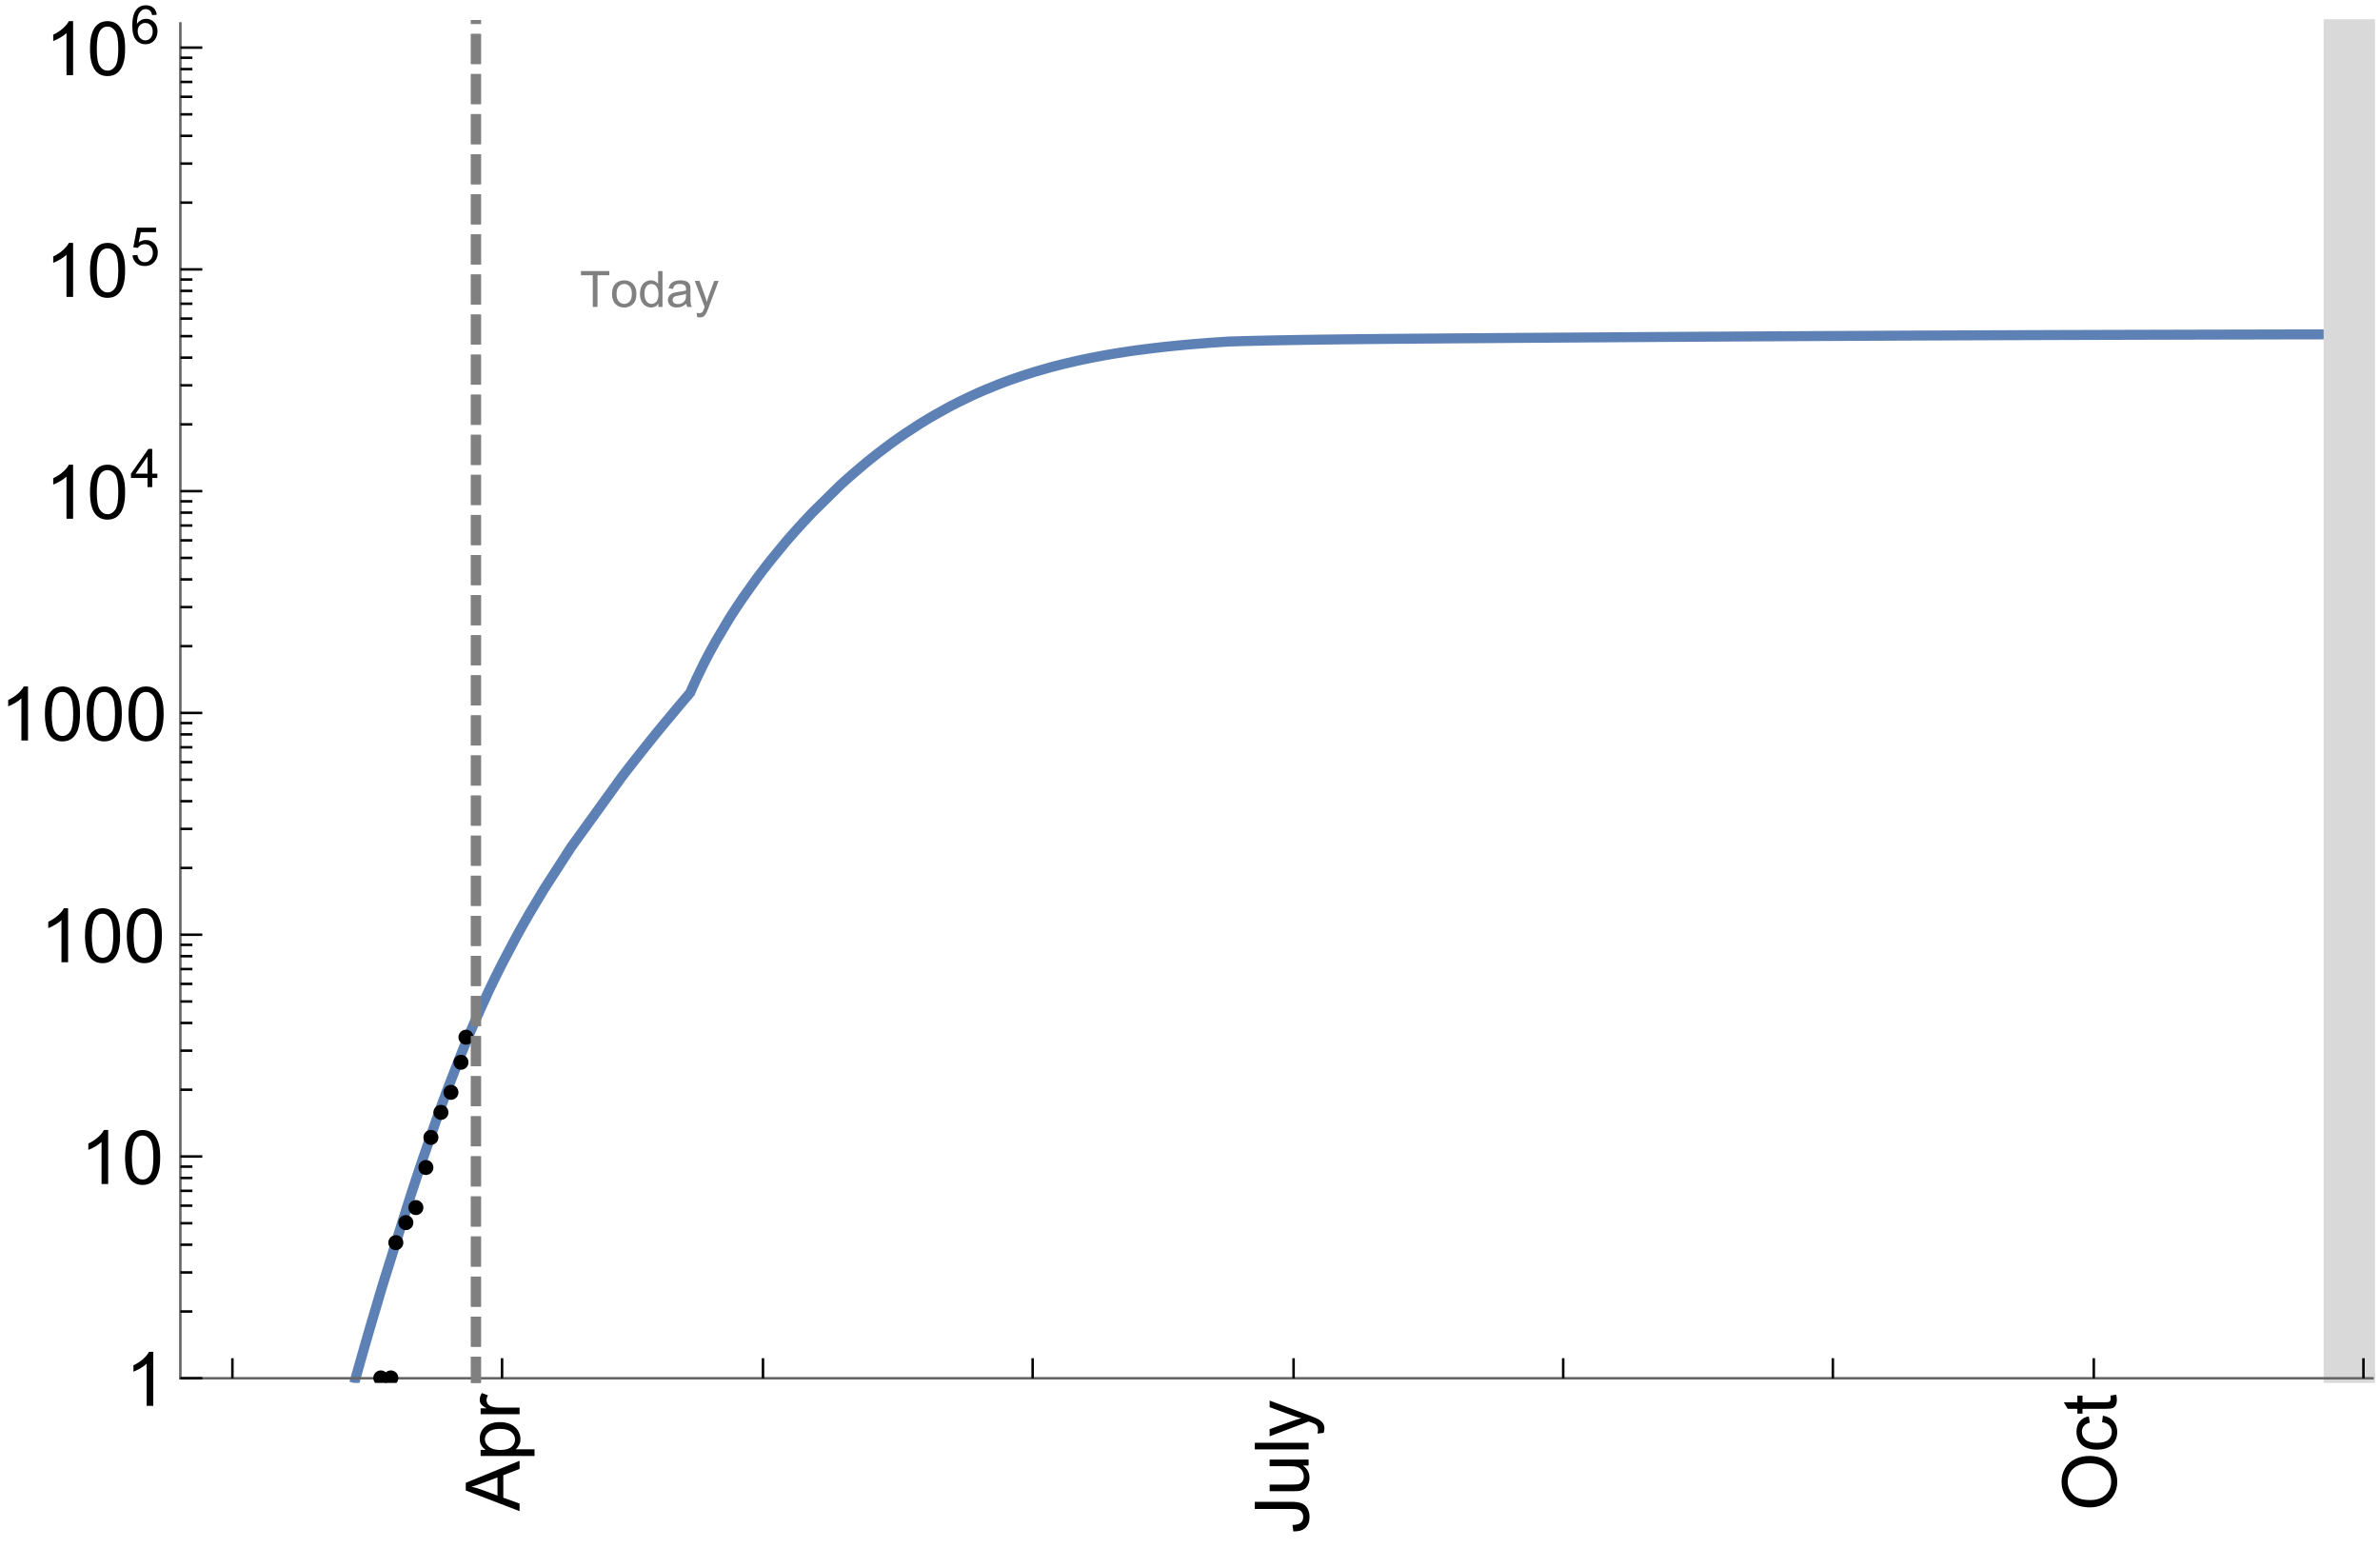 <?xml version="1.0" encoding="UTF-8"?>
<svg xmlns="http://www.w3.org/2000/svg" xmlns:xlink="http://www.w3.org/1999/xlink" width="475pt" height="309pt" viewBox="0 0 475 309" version="1.1">
<defs>
<g>
<symbol overflow="visible" id="glyph0-0">
<path style="stroke:none;" d=""/>
</symbol>
<symbol overflow="visible" id="glyph0-1">
<path style="stroke:none;" d="M 0 0.023 L -10.738 -4.102 L -10.738 -5.633 L 0 -10.027 L 0 -8.406 L -3.25 -7.156 L -3.25 -2.664 L 0 -1.488 Z M -4.41 -3.078 L -4.41 -6.715 L -7.383 -5.598 C -8.285 -5.254 -9.027 -5 -9.609 -4.836 C -8.922 -4.699 -8.238 -4.504 -7.559 -4.254 Z M -4.41 -3.078 "/>
</symbol>
<symbol overflow="visible" id="glyph0-2">
<path style="stroke:none;" d="M 2.98 -0.988 L -7.777 -0.988 L -7.777 -2.191 L -6.766 -2.191 C -7.164 -2.473 -7.461 -2.793 -7.656 -3.148 C -7.855 -3.504 -7.953 -3.938 -7.953 -4.445 C -7.953 -5.109 -7.781 -5.695 -7.441 -6.203 C -7.102 -6.711 -6.617 -7.094 -5.996 -7.352 C -5.371 -7.613 -4.691 -7.742 -3.949 -7.742 C -3.152 -7.742 -2.434 -7.598 -1.797 -7.312 C -1.16 -7.027 -0.672 -6.613 -0.332 -6.066 C 0.008 -5.523 0.176 -4.953 0.176 -4.352 C 0.176 -3.91 0.082 -3.516 -0.102 -3.168 C -0.289 -2.82 -0.523 -2.531 -0.805 -2.309 L 2.98 -2.309 Z M -3.844 -2.184 C -2.844 -2.184 -2.105 -2.387 -1.625 -2.789 C -1.148 -3.195 -0.906 -3.688 -0.906 -4.262 C -0.906 -4.848 -1.156 -5.352 -1.652 -5.77 C -2.148 -6.188 -2.914 -6.395 -3.953 -6.395 C -4.945 -6.395 -5.688 -6.191 -6.18 -5.781 C -6.676 -5.375 -6.922 -4.887 -6.922 -4.32 C -6.922 -3.758 -6.66 -3.262 -6.133 -2.832 C -5.609 -2.398 -4.848 -2.184 -3.844 -2.184 Z M -3.844 -2.184 "/>
</symbol>
<symbol overflow="visible" id="glyph0-3">
<path style="stroke:none;" d="M 0 -0.973 L -7.777 -0.973 L -7.777 -2.16 L -6.598 -2.16 C -7.148 -2.465 -7.516 -2.742 -7.691 -3 C -7.867 -3.258 -7.953 -3.539 -7.953 -3.844 C -7.953 -4.289 -7.812 -4.742 -7.531 -5.199 L -6.305 -4.746 C -6.496 -4.422 -6.594 -4.102 -6.594 -3.781 C -6.594 -3.492 -6.504 -3.234 -6.332 -3.004 C -6.16 -2.773 -5.918 -2.609 -5.609 -2.512 C -5.141 -2.367 -4.629 -2.293 -4.07 -2.293 L 0 -2.293 Z M 0 -0.973 "/>
</symbol>
<symbol overflow="visible" id="glyph0-4">
<path style="stroke:none;" d="M -3.047 -0.434 L -3.223 -1.715 C -2.402 -1.75 -1.84 -1.902 -1.539 -2.176 C -1.234 -2.449 -1.082 -2.828 -1.082 -3.312 C -1.082 -3.668 -1.164 -3.977 -1.328 -4.234 C -1.492 -4.492 -1.715 -4.672 -1.996 -4.77 C -2.277 -4.867 -2.723 -4.914 -3.34 -4.914 L -10.738 -4.914 L -10.738 -6.336 L -3.422 -6.336 C -2.523 -6.336 -1.824 -6.227 -1.332 -6.008 C -0.84 -5.793 -0.465 -5.449 -0.203 -4.977 C 0.055 -4.504 0.184 -3.953 0.184 -3.316 C 0.184 -2.375 -0.086 -1.652 -0.629 -1.152 C -1.172 -0.652 -1.977 -0.414 -3.047 -0.434 Z M -3.047 -0.434 "/>
</symbol>
<symbol overflow="visible" id="glyph0-5">
<path style="stroke:none;" d="M 0 -6.086 L -1.141 -6.086 C -0.262 -5.48 0.176 -4.656 0.176 -3.617 C 0.176 -3.16 0.09 -2.73 -0.086 -2.332 C -0.262 -1.934 -0.484 -1.641 -0.75 -1.445 C -1.016 -1.254 -1.344 -1.117 -1.727 -1.039 C -1.988 -0.984 -2.398 -0.961 -2.961 -0.961 L -7.777 -0.961 L -7.777 -2.277 L -3.465 -2.277 C -2.777 -2.277 -2.312 -2.305 -2.074 -2.359 C -1.727 -2.441 -1.453 -2.617 -1.258 -2.887 C -1.059 -3.156 -0.961 -3.484 -0.961 -3.883 C -0.961 -4.277 -1.062 -4.648 -1.262 -4.996 C -1.465 -5.344 -1.742 -5.586 -2.09 -5.73 C -2.441 -5.875 -2.945 -5.945 -3.609 -5.945 L -7.777 -5.949 L -7.777 -7.266 L 0 -7.266 Z M 0 -6.086 "/>
</symbol>
<symbol overflow="visible" id="glyph0-6">
<path style="stroke:none;" d="M 0 -0.961 L -10.738 -0.961 L -10.738 -2.277 L 0 -2.277 Z M 0 -0.961 "/>
</symbol>
<symbol overflow="visible" id="glyph0-7">
<path style="stroke:none;" d="M 2.996 -0.93 L 1.758 -0.785 C 1.836 -1.07 1.875 -1.324 1.875 -1.539 C 1.875 -1.832 1.828 -2.066 1.73 -2.242 C 1.633 -2.418 1.496 -2.562 1.32 -2.672 C 1.188 -2.758 0.859 -2.891 0.336 -3.078 C 0.262 -3.102 0.156 -3.141 0.016 -3.195 L -7.777 -0.242 L -7.777 -1.664 L -3.273 -3.281 C -2.703 -3.492 -2.102 -3.68 -1.473 -3.844 C -2.078 -3.996 -2.668 -4.176 -3.246 -4.387 L -7.777 -6.051 L -7.777 -7.367 L 0.133 -4.41 C 0.988 -4.094 1.574 -3.844 1.898 -3.668 C 2.332 -3.434 2.648 -3.168 2.852 -2.863 C 3.055 -2.562 3.156 -2.199 3.156 -1.781 C 3.156 -1.527 3.102 -1.242 2.996 -0.93 Z M 2.996 -0.93 "/>
</symbol>
<symbol overflow="visible" id="glyph0-8">
<path style="stroke:none;" d="M -5.23 -0.727 C -7.012 -0.727 -8.406 -1.203 -9.414 -2.16 C -10.422 -3.117 -10.93 -4.352 -10.93 -5.867 C -10.93 -6.859 -10.691 -7.75 -10.219 -8.547 C -9.742 -9.344 -9.082 -9.949 -8.234 -10.367 C -7.387 -10.785 -6.43 -10.992 -5.355 -10.992 C -4.266 -10.992 -3.289 -10.773 -2.43 -10.336 C -1.57 -9.895 -0.922 -9.273 -0.48 -8.469 C -0.039 -7.66 0.184 -6.793 0.184 -5.859 C 0.184 -4.848 -0.062 -3.945 -0.551 -3.148 C -1.039 -2.352 -1.703 -1.75 -2.547 -1.34 C -3.395 -0.93 -4.289 -0.727 -5.23 -0.727 Z M -5.207 -2.191 C -3.914 -2.191 -2.895 -2.539 -2.148 -3.234 C -1.406 -3.93 -1.031 -4.801 -1.031 -5.852 C -1.031 -6.922 -1.41 -7.801 -2.16 -8.492 C -2.914 -9.184 -3.98 -9.527 -5.359 -9.527 C -6.234 -9.527 -7 -9.383 -7.648 -9.086 C -8.301 -8.789 -8.809 -8.359 -9.168 -7.789 C -9.527 -7.219 -9.703 -6.582 -9.703 -5.875 C -9.703 -4.867 -9.359 -4.004 -8.668 -3.277 C -7.977 -2.551 -6.824 -2.191 -5.207 -2.191 Z M -5.207 -2.191 "/>
</symbol>
<symbol overflow="visible" id="glyph0-9">
<path style="stroke:none;" d="M -2.848 -6.062 L -2.68 -7.359 C -1.785 -7.219 -1.086 -6.855 -0.582 -6.273 C -0.078 -5.691 0.176 -4.973 0.176 -4.125 C 0.176 -3.059 -0.172 -2.203 -0.867 -1.555 C -1.562 -0.91 -2.562 -0.586 -3.859 -0.586 C -4.699 -0.586 -5.434 -0.727 -6.062 -1.004 C -6.695 -1.281 -7.168 -1.707 -7.48 -2.273 C -7.797 -2.844 -7.953 -3.461 -7.953 -4.133 C -7.953 -4.977 -7.742 -5.668 -7.312 -6.203 C -6.887 -6.742 -6.281 -7.086 -5.492 -7.234 L -5.297 -5.953 C -5.82 -5.832 -6.211 -5.617 -6.477 -5.305 C -6.738 -4.996 -6.871 -4.621 -6.871 -4.184 C -6.871 -3.52 -6.633 -2.98 -6.156 -2.562 C -5.68 -2.148 -4.926 -1.941 -3.898 -1.941 C -2.852 -1.941 -2.094 -2.141 -1.617 -2.543 C -1.145 -2.941 -0.906 -3.465 -0.906 -4.109 C -0.906 -4.625 -1.066 -5.059 -1.383 -5.406 C -1.699 -5.754 -2.191 -5.973 -2.848 -6.062 Z M -2.848 -6.062 "/>
</symbol>
<symbol overflow="visible" id="glyph0-10">
<path style="stroke:none;" d="M -1.18 -3.867 L -0.016 -4.059 C 0.062 -3.688 0.102 -3.355 0.102 -3.062 C 0.102 -2.582 0.027 -2.211 -0.125 -1.949 C -0.277 -1.684 -0.477 -1.5 -0.723 -1.391 C -0.969 -1.285 -1.488 -1.23 -2.277 -1.23 L -6.754 -1.23 L -6.754 -0.266 L -7.777 -0.266 L -7.777 -1.23 L -9.703 -1.23 L -10.496 -2.543 L -7.777 -2.543 L -7.777 -3.867 L -6.754 -3.867 L -6.754 -2.543 L -2.203 -2.543 C -1.828 -2.543 -1.586 -2.566 -1.48 -2.609 C -1.371 -2.656 -1.285 -2.734 -1.223 -2.84 C -1.16 -2.945 -1.129 -3.094 -1.129 -3.289 C -1.129 -3.434 -1.145 -3.629 -1.18 -3.867 Z M -1.18 -3.867 "/>
</symbol>
<symbol overflow="visible" id="glyph1-0">
<path style="stroke:none;" d=""/>
</symbol>
<symbol overflow="visible" id="glyph1-1">
<path style="stroke:none;" d="M 5.59 0 L 4.27 0 L 4.27 -8.402 C 3.953 -8.098 3.535 -7.797 3.02 -7.492 C 2.504 -7.191 2.043 -6.961 1.633 -6.812 L 1.633 -8.086 C 2.371 -8.434 3.016 -8.852 3.566 -9.344 C 4.117 -9.84 4.508 -10.316 4.738 -10.781 L 5.59 -10.781 Z M 5.59 0 "/>
</symbol>
<symbol overflow="visible" id="glyph1-2">
<path style="stroke:none;" d="M 0.621 -5.297 C 0.621 -6.566 0.754 -7.586 1.016 -8.359 C 1.277 -9.133 1.664 -9.73 2.18 -10.152 C 2.695 -10.57 3.344 -10.781 4.125 -10.781 C 4.699 -10.781 5.203 -10.664 5.641 -10.434 C 6.074 -10.203 6.434 -9.867 6.715 -9.43 C 7 -8.992 7.223 -8.461 7.383 -7.832 C 7.543 -7.207 7.625 -6.359 7.625 -5.297 C 7.625 -4.035 7.496 -3.02 7.234 -2.246 C 6.977 -1.473 6.59 -0.871 6.074 -0.449 C 5.559 -0.027 4.91 0.184 4.125 0.184 C 3.09 0.184 2.273 -0.188 1.684 -0.93 C 0.977 -1.824 0.621 -3.277 0.621 -5.297 Z M 1.977 -5.297 C 1.977 -3.531 2.184 -2.359 2.598 -1.777 C 3.008 -1.191 3.52 -0.902 4.125 -0.902 C 4.73 -0.902 5.238 -1.195 5.652 -1.781 C 6.062 -2.367 6.27 -3.539 6.27 -5.297 C 6.27 -7.062 6.062 -8.238 5.652 -8.82 C 5.238 -9.398 4.723 -9.691 4.109 -9.691 C 3.504 -9.691 3.02 -9.434 2.66 -8.922 C 2.203 -8.266 1.977 -7.059 1.977 -5.297 Z M 1.977 -5.297 "/>
</symbol>
<symbol overflow="visible" id="glyph2-0">
<path style="stroke:none;" d=""/>
</symbol>
<symbol overflow="visible" id="glyph2-1">
<path style="stroke:none;" d="M 3.441 0 L 3.441 -1.824 L 0.137 -1.824 L 0.137 -2.684 L 3.613 -7.625 L 4.379 -7.625 L 4.379 -2.684 L 5.406 -2.684 L 5.406 -1.824 L 4.379 -1.824 L 4.379 0 Z M 3.441 -2.684 L 3.441 -6.121 L 1.055 -2.684 Z M 3.441 -2.684 "/>
</symbol>
<symbol overflow="visible" id="glyph2-2">
<path style="stroke:none;" d="M 0.441 -1.996 L 1.426 -2.078 C 1.496 -1.602 1.668 -1.242 1.934 -1 C 2.199 -0.758 2.516 -0.641 2.891 -0.641 C 3.34 -0.641 3.723 -0.809 4.035 -1.148 C 4.348 -1.488 4.504 -1.941 4.504 -2.5 C 4.504 -3.035 4.352 -3.457 4.055 -3.766 C 3.754 -4.074 3.359 -4.227 2.875 -4.227 C 2.574 -4.227 2.301 -4.16 2.059 -4.023 C 1.816 -3.887 1.625 -3.707 1.488 -3.488 L 0.609 -3.605 L 1.348 -7.52 L 5.137 -7.52 L 5.137 -6.625 L 2.094 -6.625 L 1.684 -4.574 C 2.141 -4.895 2.621 -5.055 3.125 -5.055 C 3.789 -5.055 4.352 -4.824 4.809 -4.363 C 5.266 -3.902 5.496 -3.309 5.496 -2.586 C 5.496 -1.895 5.297 -1.297 4.895 -0.797 C 4.406 -0.18 3.738 0.129 2.891 0.129 C 2.199 0.129 1.633 -0.062 1.195 -0.453 C 0.754 -0.84 0.504 -1.355 0.441 -1.996 Z M 0.441 -1.996 "/>
</symbol>
<symbol overflow="visible" id="glyph2-3">
<path style="stroke:none;" d="M 5.297 -5.758 L 4.367 -5.684 C 4.285 -6.051 4.168 -6.316 4.016 -6.484 C 3.762 -6.75 3.449 -6.883 3.078 -6.883 C 2.781 -6.883 2.52 -6.801 2.293 -6.637 C 2 -6.422 1.766 -6.105 1.598 -5.695 C 1.426 -5.281 1.34 -4.695 1.332 -3.93 C 1.559 -4.273 1.832 -4.527 2.156 -4.695 C 2.484 -4.863 2.824 -4.945 3.184 -4.945 C 3.809 -4.945 4.336 -4.715 4.777 -4.258 C 5.215 -3.797 5.434 -3.203 5.434 -2.477 C 5.434 -1.996 5.332 -1.551 5.125 -1.141 C 4.918 -0.73 4.637 -0.414 4.273 -0.199 C 3.914 0.02 3.504 0.129 3.047 0.129 C 2.266 0.129 1.633 -0.156 1.141 -0.73 C 0.648 -1.305 0.402 -2.25 0.402 -3.566 C 0.402 -5.039 0.672 -6.113 1.215 -6.781 C 1.691 -7.363 2.332 -7.652 3.137 -7.652 C 3.734 -7.652 4.227 -7.484 4.609 -7.148 C 4.992 -6.812 5.223 -6.348 5.297 -5.758 Z M 1.477 -2.469 C 1.477 -2.148 1.547 -1.84 1.684 -1.543 C 1.82 -1.25 2.012 -1.023 2.258 -0.871 C 2.504 -0.715 2.762 -0.641 3.031 -0.641 C 3.426 -0.641 3.766 -0.801 4.051 -1.117 C 4.336 -1.438 4.477 -1.871 4.477 -2.418 C 4.477 -2.945 4.336 -3.359 4.055 -3.664 C 3.773 -3.969 3.422 -4.117 2.996 -4.117 C 2.574 -4.117 2.215 -3.965 1.918 -3.664 C 1.625 -3.359 1.477 -2.961 1.477 -2.469 Z M 1.477 -2.469 "/>
</symbol>
<symbol overflow="visible" id="glyph3-0">
<path style="stroke:none;" d=""/>
</symbol>
<symbol overflow="visible" id="glyph3-1">
<path style="stroke:none;" d="M 2.594 0 L 2.594 -6.312 L 0.234 -6.312 L 0.234 -7.156 L 5.906 -7.156 L 5.906 -6.312 L 3.539 -6.312 L 3.539 0 Z M 2.594 0 "/>
</symbol>
<symbol overflow="visible" id="glyph3-2">
<path style="stroke:none;" d="M 0.332 -2.594 C 0.332 -3.555 0.598 -4.266 1.133 -4.727 C 1.578 -5.109 2.121 -5.305 2.766 -5.305 C 3.477 -5.305 4.059 -5.07 4.512 -4.602 C 4.965 -4.133 5.191 -3.488 5.191 -2.664 C 5.191 -2 5.09 -1.473 4.891 -1.09 C 4.691 -0.707 4.398 -0.41 4.016 -0.199 C 3.633 0.012 3.215 0.117 2.766 0.117 C 2.039 0.117 1.449 -0.117 1.004 -0.582 C 0.555 -1.047 0.332 -1.719 0.332 -2.594 Z M 1.234 -2.594 C 1.234 -1.93 1.379 -1.43 1.672 -1.102 C 1.961 -0.77 2.324 -0.605 2.766 -0.605 C 3.199 -0.605 3.562 -0.773 3.852 -1.102 C 4.141 -1.434 4.289 -1.941 4.289 -2.621 C 4.289 -3.262 4.141 -3.75 3.852 -4.078 C 3.559 -4.41 3.195 -4.574 2.766 -4.574 C 2.324 -4.574 1.961 -4.41 1.672 -4.082 C 1.383 -3.754 1.234 -3.258 1.234 -2.594 Z M 1.234 -2.594 "/>
</symbol>
<symbol overflow="visible" id="glyph3-3">
<path style="stroke:none;" d="M 4.023 0 L 4.023 -0.656 C 3.695 -0.141 3.211 0.117 2.574 0.117 C 2.16 0.117 1.781 0.004 1.434 -0.227 C 1.086 -0.453 0.816 -0.77 0.629 -1.18 C 0.438 -1.586 0.344 -2.059 0.344 -2.586 C 0.344 -3.105 0.43 -3.574 0.602 -3.996 C 0.773 -4.418 1.031 -4.742 1.375 -4.965 C 1.723 -5.191 2.109 -5.305 2.535 -5.305 C 2.848 -5.305 3.125 -5.238 3.367 -5.105 C 3.613 -4.973 3.812 -4.801 3.965 -4.59 L 3.965 -7.156 L 4.84 -7.156 L 4.84 0 Z M 1.246 -2.586 C 1.246 -1.922 1.387 -1.426 1.664 -1.098 C 1.945 -0.77 2.273 -0.605 2.656 -0.605 C 3.039 -0.605 3.367 -0.762 3.637 -1.078 C 3.906 -1.391 4.039 -1.871 4.039 -2.516 C 4.039 -3.227 3.902 -3.746 3.629 -4.078 C 3.355 -4.41 3.016 -4.574 2.617 -4.574 C 2.227 -4.574 1.898 -4.414 1.637 -4.098 C 1.375 -3.777 1.246 -3.273 1.246 -2.586 Z M 1.246 -2.586 "/>
</symbol>
<symbol overflow="visible" id="glyph3-4">
<path style="stroke:none;" d="M 4.043 -0.641 C 3.719 -0.363 3.402 -0.168 3.102 -0.055 C 2.801 0.059 2.48 0.117 2.133 0.117 C 1.562 0.117 1.125 -0.023 0.82 -0.301 C 0.516 -0.578 0.359 -0.934 0.359 -1.367 C 0.359 -1.621 0.418 -1.852 0.535 -2.062 C 0.648 -2.273 0.801 -2.441 0.988 -2.57 C 1.176 -2.695 1.387 -2.793 1.621 -2.855 C 1.793 -2.902 2.055 -2.945 2.402 -2.988 C 3.113 -3.074 3.633 -3.172 3.969 -3.289 C 3.973 -3.41 3.977 -3.488 3.977 -3.52 C 3.977 -3.879 3.891 -4.133 3.727 -4.277 C 3.5 -4.477 3.168 -4.574 2.727 -4.574 C 2.312 -4.574 2.008 -4.504 1.809 -4.359 C 1.613 -4.215 1.465 -3.957 1.371 -3.59 L 0.512 -3.707 C 0.59 -4.074 0.719 -4.371 0.898 -4.598 C 1.078 -4.824 1.336 -4.996 1.676 -5.121 C 2.016 -5.242 2.406 -5.305 2.852 -5.305 C 3.293 -5.305 3.652 -5.25 3.93 -5.148 C 4.207 -5.043 4.41 -4.91 4.539 -4.754 C 4.672 -4.594 4.762 -4.395 4.812 -4.156 C 4.844 -4.008 4.859 -3.734 4.859 -3.344 L 4.859 -2.172 C 4.859 -1.355 4.879 -0.84 4.914 -0.621 C 4.953 -0.406 5.027 -0.199 5.137 0 L 4.219 0 C 4.129 -0.184 4.07 -0.395 4.043 -0.641 Z M 3.969 -2.602 C 3.648 -2.473 3.172 -2.363 2.535 -2.27 C 2.172 -2.219 1.918 -2.16 1.766 -2.094 C 1.617 -2.031 1.504 -1.934 1.422 -1.809 C 1.34 -1.684 1.297 -1.543 1.297 -1.391 C 1.297 -1.156 1.387 -0.961 1.566 -0.805 C 1.742 -0.648 2 -0.57 2.344 -0.57 C 2.684 -0.57 2.984 -0.645 3.246 -0.793 C 3.512 -0.941 3.703 -1.145 3.828 -1.402 C 3.922 -1.602 3.969 -1.895 3.969 -2.281 Z M 3.969 -2.602 "/>
</symbol>
<symbol overflow="visible" id="glyph3-5">
<path style="stroke:none;" d="M 0.621 1.996 L 0.523 1.172 C 0.715 1.223 0.883 1.25 1.023 1.25 C 1.219 1.25 1.375 1.219 1.492 1.152 C 1.609 1.086 1.707 0.996 1.781 0.879 C 1.836 0.789 1.926 0.574 2.051 0.227 C 2.066 0.176 2.094 0.105 2.129 0.008 L 0.16 -5.188 L 1.109 -5.188 L 2.188 -2.184 C 2.328 -1.801 2.453 -1.402 2.562 -0.98 C 2.664 -1.383 2.785 -1.777 2.926 -2.164 L 4.031 -5.188 L 4.914 -5.188 L 2.938 0.086 C 2.727 0.656 2.562 1.051 2.445 1.266 C 2.289 1.555 2.109 1.766 1.91 1.902 C 1.707 2.039 1.465 2.105 1.188 2.105 C 1.016 2.105 0.828 2.07 0.621 1.996 Z M 0.621 1.996 "/>
</symbol>
</g>
<clipPath id="clip1">
  <path d="M 61 57 L 474 57 L 474 276 L 61 276 Z M 61 57 "/>
</clipPath>
<clipPath id="clip2">
  <path d="M 464 4 L 474 4 L 474 276 L 464 276 Z M 464 4 "/>
</clipPath>
<clipPath id="clip3">
  <path d="M 463 3.84 L 474 3.84 L 474 276 L 463 276 Z M 463 3.84 "/>
</clipPath>
<clipPath id="clip4">
  <path d="M 93 278 L 107 278 L 107 302 L 93 302 Z M 93 278 "/>
</clipPath>
<clipPath id="clip5">
  <path d="M 76 273 L 80 273 L 80 276 L 76 276 Z M 76 273 "/>
</clipPath>
<clipPath id="clip6">
  <path d="M 74 273 L 78 273 L 78 276 L 74 276 Z M 74 273 "/>
</clipPath>
<clipPath id="clip7">
  <path d="M 93 4 L 97 4 L 97 276 L 93 276 Z M 93 4 "/>
</clipPath>
</defs>
<g id="surface936">
<g clip-path="url(#clip1)" clip-rule="nonzero">
<path style="fill:none;stroke-width:2;stroke-linecap:square;stroke-linejoin:miter;stroke:rgb(36.841%,50.677%,70.979%);stroke-opacity:1;stroke-miterlimit:3.25;" d="M 70.969 275.062 L 71.113 274.547 L 71.457 273.32 L 72.141 270.891 L 73.516 266.105 L 76.258 256.809 L 81.746 239.27 L 82.066 238.285 L 82.387 237.309 L 83.023 235.367 L 84.305 231.535 L 86.867 224.121 L 87.027 223.668 L 87.188 223.219 L 87.504 222.324 L 88.145 220.551 L 89.426 217.09 L 91.984 210.5 L 92.16 210.07 L 92.332 209.645 L 92.68 208.797 L 93.375 207.125 L 94.762 203.879 L 97.535 197.773 L 97.711 197.41 L 97.883 197.043 L 98.23 196.324 L 98.922 194.898 L 100.312 192.129 L 103.086 186.883 L 103.258 186.57 L 103.426 186.262 L 103.766 185.648 L 104.449 184.434 L 105.812 182.059 L 108.535 177.512 L 113.984 169.074 L 124.148 154.992 L 124.32 154.77 L 124.492 154.543 L 124.836 154.098 L 125.523 153.203 L 126.902 151.441 L 129.66 147.977 L 130.004 147.547 L 130.348 147.121 L 131.035 146.273 L 132.414 144.594 L 135.172 141.285 L 135.492 140.902 L 135.812 140.523 L 136.457 139.766 L 136.617 139.578 L 136.777 139.387 L 137.098 139.012 L 137.262 138.824 L 137.742 138.262 L 138.062 137.527 L 138.387 136.801 L 139.027 135.398 L 140.312 132.742 L 140.477 132.422 L 140.637 132.105 L 140.957 131.48 L 141.602 130.258 L 142.887 127.922 L 145.457 123.605 L 145.809 123.051 L 146.156 122.504 L 146.852 121.43 L 148.246 119.348 L 151.031 115.438 L 151.383 114.969 L 151.73 114.508 L 152.426 113.59 L 153.82 111.809 L 156.605 108.418 L 156.777 108.215 L 157.293 107.617 L 157.977 106.832 L 159.344 105.293 L 162.078 102.352 L 167.551 96.969 L 167.711 96.82 L 167.871 96.676 L 168.191 96.383 L 168.828 95.805 L 170.105 94.672 L 172.656 92.504 L 172.816 92.371 L 172.977 92.242 L 173.297 91.98 L 173.934 91.469 L 175.211 90.461 L 177.762 88.539 L 177.938 88.414 L 178.109 88.289 L 178.457 88.039 L 179.148 87.547 L 180.531 86.59 L 183.301 84.777 L 183.473 84.668 L 183.645 84.562 L 183.992 84.344 L 184.684 83.922 L 186.066 83.098 L 188.836 81.539 L 189.156 81.367 L 189.48 81.195 L 190.125 80.855 L 191.418 80.195 L 194.004 78.953 L 194.324 78.805 L 194.648 78.656 L 195.293 78.367 L 196.586 77.809 L 199.172 76.754 L 199.328 76.691 L 199.488 76.629 L 200.438 76.266 L 201.703 75.801 L 204.238 74.93 L 204.395 74.879 L 204.555 74.828 L 205.504 74.523 L 206.77 74.133 L 209.305 73.406 L 209.992 73.219 L 210.68 73.039 L 212.055 72.688 L 214.801 72.043 L 215.145 71.965 L 215.488 71.891 L 216.176 71.746 L 217.551 71.461 L 220.297 70.938 L 220.617 70.883 L 220.938 70.824 L 221.582 70.715 L 222.863 70.5 L 225.426 70.105 L 225.746 70.059 L 226.07 70.016 L 226.711 69.926 L 227.992 69.754 L 230.559 69.434 L 230.902 69.395 L 231.945 69.277 L 233.336 69.125 L 233.512 69.109 L 233.684 69.09 L 234.727 68.984 L 236.117 68.855 L 236.289 68.84 L 236.465 68.824 L 236.812 68.789 L 237.508 68.73 L 238.895 68.613 L 241.676 68.398 L 241.848 68.387 L 242.016 68.375 L 242.359 68.352 L 243.039 68.305 L 243.383 68.281 L 243.723 68.262 L 244.406 68.215 L 244.574 68.207 L 244.918 68.184 L 245.086 68.172 L 245.43 68.156 L 245.598 68.148 L 245.941 68.141 L 246.109 68.133 L 246.453 68.125 L 247.133 68.105 L 247.305 68.102 L 247.477 68.094 L 247.816 68.086 L 248.496 68.066 L 249.863 68.031 L 252.59 67.969 L 252.91 67.961 L 253.227 67.957 L 253.863 67.941 L 257.684 67.871 L 257.84 67.867 L 258 67.863 L 258.32 67.859 L 258.953 67.848 L 260.227 67.828 L 262.773 67.793 L 263.117 67.785 L 263.465 67.781 L 264.152 67.773 L 265.535 67.754 L 268.293 67.723 L 268.465 67.719 L 268.637 67.719 L 268.984 67.715 L 269.672 67.707 L 271.055 67.691 L 273.812 67.664 L 273.977 67.66 L 274.137 67.66 L 274.457 67.656 L 275.102 67.652 L 278.969 67.617 L 284.121 67.574 L 294.227 67.5 L 305.188 67.422 L 315.418 67.355 L 326.508 67.281 L 336.863 67.215 L 347.016 67.156 L 358.027 67.094 L 368.305 67.039 L 379.441 66.984 L 390.375 66.938 L 400.574 66.898 L 411.633 66.859 L 421.957 66.828 L 432.082 66.801 L 443.062 66.773 L 453.309 66.754 L 453.668 66.754 L 454.027 66.75 L 454.742 66.75 L 456.172 66.746 L 459.031 66.742 L 459.746 66.742 L 460.461 66.738 L 462.605 66.738 L 463.32 66.734 L 464.75 66.734 "/>
</g>
<g clip-path="url(#clip2)" clip-rule="nonzero">
<path style=" stroke:none;fill-rule:nonzero;fill:rgb(84.999%,84.999%,84.999%);fill-opacity:1;" d="M 886.082 275.062 L 886.082 4.672 L 464.75 4.672 L 464.75 275.062 Z M 886.082 275.062 "/>
</g>
<g clip-path="url(#clip3)" clip-rule="nonzero">
<path style="fill:none;stroke-width:2;stroke-linecap:square;stroke-linejoin:miter;stroke:rgb(84.999%,84.999%,84.999%);stroke-opacity:1;stroke-miterlimit:3.25;" d="M 886.082 275.062 L 886.082 4.672 L 464.75 4.672 L 464.75 275.062 Z M 886.082 275.062 "/>
</g>
<path style="fill:none;stroke-width:0.5;stroke-linecap:square;stroke-linejoin:miter;stroke:rgb(39.999%,39.999%,39.999%);stroke-opacity:1;stroke-miterlimit:3.25;" d="M 473.5 275.062 L 36 275.062 "/>
<path style="fill:none;stroke-width:0.5;stroke-linecap:square;stroke-linejoin:miter;stroke:rgb(39.999%,39.999%,39.999%);stroke-opacity:1;stroke-miterlimit:3.25;" d="M 36 275.062 L 36 4.672 "/>
<path style="fill:none;stroke-width:0.5;stroke-linecap:butt;stroke-linejoin:miter;stroke:rgb(0%,0%,0%);stroke-opacity:1;stroke-miterlimit:3.25;" d="M 46.383 275.062 L 46.383 271.062 "/>
<path style="fill:none;stroke-width:0.5;stroke-linecap:butt;stroke-linejoin:miter;stroke:rgb(0%,0%,0%);stroke-opacity:1;stroke-miterlimit:3.25;" d="M 100.199 275.062 L 100.199 271.062 "/>
<g clip-path="url(#clip4)" clip-rule="nonzero">
<g style="fill:rgb(0%,0%,0%);fill-opacity:1;">
  <use xlink:href="#glyph0-1" x="103.698" y="301.563"/>
  <use xlink:href="#glyph0-2" x="103.698" y="291.558"/>
  <use xlink:href="#glyph0-3" x="103.698" y="283.215"/>
</g>
</g>
<path style="fill:none;stroke-width:0.5;stroke-linecap:butt;stroke-linejoin:miter;stroke:rgb(0%,0%,0%);stroke-opacity:1;stroke-miterlimit:3.25;" d="M 152.277 275.062 L 152.277 271.062 "/>
<path style="fill:none;stroke-width:0.5;stroke-linecap:butt;stroke-linejoin:miter;stroke:rgb(0%,0%,0%);stroke-opacity:1;stroke-miterlimit:3.25;" d="M 206.094 275.062 L 206.094 271.062 "/>
<path style="fill:none;stroke-width:0.5;stroke-linecap:butt;stroke-linejoin:miter;stroke:rgb(0%,0%,0%);stroke-opacity:1;stroke-miterlimit:3.25;" d="M 258.172 275.062 L 258.172 271.062 "/>
<g style="fill:rgb(0%,0%,0%);fill-opacity:1;">
  <use xlink:href="#glyph0-4" x="261.171" y="306.063"/>
  <use xlink:href="#glyph0-5" x="261.171" y="298.563"/>
  <use xlink:href="#glyph0-6" x="261.171" y="290.22"/>
  <use xlink:href="#glyph0-7" x="261.171" y="286.887"/>
</g>
<path style="fill:none;stroke-width:0.5;stroke-linecap:butt;stroke-linejoin:miter;stroke:rgb(0%,0%,0%);stroke-opacity:1;stroke-miterlimit:3.25;" d="M 311.984 275.062 L 311.984 271.062 "/>
<path style="fill:none;stroke-width:0.5;stroke-linecap:butt;stroke-linejoin:miter;stroke:rgb(0%,0%,0%);stroke-opacity:1;stroke-miterlimit:3.25;" d="M 365.801 275.062 L 365.801 271.062 "/>
<path style="fill:none;stroke-width:0.5;stroke-linecap:butt;stroke-linejoin:miter;stroke:rgb(0%,0%,0%);stroke-opacity:1;stroke-miterlimit:3.25;" d="M 417.879 275.062 L 417.879 271.062 "/>
<g style="fill:rgb(0%,0%,0%);fill-opacity:1;">
  <use xlink:href="#glyph0-8" x="422.379" y="301.563"/>
  <use xlink:href="#glyph0-9" x="422.379" y="289.895"/>
  <use xlink:href="#glyph0-10" x="422.379" y="282.395"/>
</g>
<path style="fill:none;stroke-width:0.5;stroke-linecap:butt;stroke-linejoin:miter;stroke:rgb(0%,0%,0%);stroke-opacity:1;stroke-miterlimit:3.25;" d="M 471.695 275.062 L 471.695 271.062 "/>
<path style="fill:none;stroke-width:0.5;stroke-linecap:butt;stroke-linejoin:miter;stroke:rgb(0%,0%,0%);stroke-opacity:1;stroke-miterlimit:3.25;" d="M 36 275.062 L 40.375 275.062 "/>
<g style="fill:rgb(0%,0%,0%);fill-opacity:1;">
  <use xlink:href="#glyph1-1" x="25" y="280.563"/>
</g>
<path style="fill:none;stroke-width:0.5;stroke-linecap:butt;stroke-linejoin:miter;stroke:rgb(0%,0%,0%);stroke-opacity:1;stroke-miterlimit:3.25;" d="M 36 230.801 L 40.375 230.801 "/>
<g style="fill:rgb(0%,0%,0%);fill-opacity:1;">
  <use xlink:href="#glyph1-1" x="16" y="236.302"/>
  <use xlink:href="#glyph1-2" x="24.343" y="236.302"/>
</g>
<path style="fill:none;stroke-width:0.5;stroke-linecap:butt;stroke-linejoin:miter;stroke:rgb(0%,0%,0%);stroke-opacity:1;stroke-miterlimit:3.25;" d="M 36 186.543 L 40.375 186.543 "/>
<g style="fill:rgb(0%,0%,0%);fill-opacity:1;">
  <use xlink:href="#glyph1-1" x="8" y="192.042"/>
  <use xlink:href="#glyph1-2" x="16.343" y="192.042"/>
  <use xlink:href="#glyph1-2" x="24.686" y="192.042"/>
</g>
<path style="fill:none;stroke-width:0.5;stroke-linecap:butt;stroke-linejoin:miter;stroke:rgb(0%,0%,0%);stroke-opacity:1;stroke-miterlimit:3.25;" d="M 36 142.281 L 40.375 142.281 "/>
<g style="fill:rgb(0%,0%,0%);fill-opacity:1;">
  <use xlink:href="#glyph1-1" x="0" y="147.781"/>
  <use xlink:href="#glyph1-2" x="8.343" y="147.781"/>
  <use xlink:href="#glyph1-2" x="16.686" y="147.781"/>
  <use xlink:href="#glyph1-2" x="25.028" y="147.781"/>
</g>
<path style="fill:none;stroke-width:0.5;stroke-linecap:butt;stroke-linejoin:miter;stroke:rgb(0%,0%,0%);stroke-opacity:1;stroke-miterlimit:3.25;" d="M 36 98.02 L 40.375 98.02 "/>
<g style="fill:rgb(0%,0%,0%);fill-opacity:1;">
  <use xlink:href="#glyph1-1" x="9" y="103.521"/>
  <use xlink:href="#glyph1-2" x="17.343" y="103.521"/>
</g>
<g style="fill:rgb(0%,0%,0%);fill-opacity:1;">
  <use xlink:href="#glyph2-1" x="26" y="97.221"/>
</g>
<path style="fill:none;stroke-width:0.5;stroke-linecap:butt;stroke-linejoin:miter;stroke:rgb(0%,0%,0%);stroke-opacity:1;stroke-miterlimit:3.25;" d="M 36 53.762 L 40.375 53.762 "/>
<g style="fill:rgb(0%,0%,0%);fill-opacity:1;">
  <use xlink:href="#glyph1-1" x="9" y="59.26"/>
  <use xlink:href="#glyph1-2" x="17.343" y="59.26"/>
</g>
<g style="fill:rgb(0%,0%,0%);fill-opacity:1;">
  <use xlink:href="#glyph2-2" x="26" y="52.96"/>
</g>
<path style="fill:none;stroke-width:0.5;stroke-linecap:butt;stroke-linejoin:miter;stroke:rgb(0%,0%,0%);stroke-opacity:1;stroke-miterlimit:3.25;" d="M 36 9.5 L 40.375 9.5 "/>
<g style="fill:rgb(0%,0%,0%);fill-opacity:1;">
  <use xlink:href="#glyph1-1" x="9" y="15"/>
  <use xlink:href="#glyph1-2" x="17.343" y="15"/>
</g>
<g style="fill:rgb(0%,0%,0%);fill-opacity:1;">
  <use xlink:href="#glyph2-3" x="26" y="8.7"/>
</g>
<path style="fill:none;stroke-width:0.5;stroke-linecap:butt;stroke-linejoin:miter;stroke:rgb(0%,0%,0%);stroke-opacity:1;stroke-miterlimit:3.25;" d="M 36 261.738 L 38.398 261.738 "/>
<path style="fill:none;stroke-width:0.5;stroke-linecap:butt;stroke-linejoin:miter;stroke:rgb(0%,0%,0%);stroke-opacity:1;stroke-miterlimit:3.25;" d="M 36 253.945 L 38.398 253.945 "/>
<path style="fill:none;stroke-width:0.5;stroke-linecap:butt;stroke-linejoin:miter;stroke:rgb(0%,0%,0%);stroke-opacity:1;stroke-miterlimit:3.25;" d="M 36 248.414 L 38.398 248.414 "/>
<path style="fill:none;stroke-width:0.5;stroke-linecap:butt;stroke-linejoin:miter;stroke:rgb(0%,0%,0%);stroke-opacity:1;stroke-miterlimit:3.25;" d="M 36 244.125 L 38.398 244.125 "/>
<path style="fill:none;stroke-width:0.5;stroke-linecap:butt;stroke-linejoin:miter;stroke:rgb(0%,0%,0%);stroke-opacity:1;stroke-miterlimit:3.25;" d="M 36 240.621 L 38.398 240.621 "/>
<path style="fill:none;stroke-width:0.5;stroke-linecap:butt;stroke-linejoin:miter;stroke:rgb(0%,0%,0%);stroke-opacity:1;stroke-miterlimit:3.25;" d="M 36 237.66 L 38.398 237.66 "/>
<path style="fill:none;stroke-width:0.5;stroke-linecap:butt;stroke-linejoin:miter;stroke:rgb(0%,0%,0%);stroke-opacity:1;stroke-miterlimit:3.25;" d="M 36 235.09 L 38.398 235.09 "/>
<path style="fill:none;stroke-width:0.5;stroke-linecap:butt;stroke-linejoin:miter;stroke:rgb(0%,0%,0%);stroke-opacity:1;stroke-miterlimit:3.25;" d="M 36 232.828 L 38.398 232.828 "/>
<path style="fill:none;stroke-width:0.5;stroke-linecap:butt;stroke-linejoin:miter;stroke:rgb(0%,0%,0%);stroke-opacity:1;stroke-miterlimit:3.25;" d="M 36 217.48 L 38.398 217.48 "/>
<path style="fill:none;stroke-width:0.5;stroke-linecap:butt;stroke-linejoin:miter;stroke:rgb(0%,0%,0%);stroke-opacity:1;stroke-miterlimit:3.25;" d="M 36 209.684 L 38.398 209.684 "/>
<path style="fill:none;stroke-width:0.5;stroke-linecap:butt;stroke-linejoin:miter;stroke:rgb(0%,0%,0%);stroke-opacity:1;stroke-miterlimit:3.25;" d="M 36 204.156 L 38.398 204.156 "/>
<path style="fill:none;stroke-width:0.5;stroke-linecap:butt;stroke-linejoin:miter;stroke:rgb(0%,0%,0%);stroke-opacity:1;stroke-miterlimit:3.25;" d="M 36 199.867 L 38.398 199.867 "/>
<path style="fill:none;stroke-width:0.5;stroke-linecap:butt;stroke-linejoin:miter;stroke:rgb(0%,0%,0%);stroke-opacity:1;stroke-miterlimit:3.25;" d="M 36 196.359 L 38.398 196.359 "/>
<path style="fill:none;stroke-width:0.5;stroke-linecap:butt;stroke-linejoin:miter;stroke:rgb(0%,0%,0%);stroke-opacity:1;stroke-miterlimit:3.25;" d="M 36 193.398 L 38.398 193.398 "/>
<path style="fill:none;stroke-width:0.5;stroke-linecap:butt;stroke-linejoin:miter;stroke:rgb(0%,0%,0%);stroke-opacity:1;stroke-miterlimit:3.25;" d="M 36 190.832 L 38.398 190.832 "/>
<path style="fill:none;stroke-width:0.5;stroke-linecap:butt;stroke-linejoin:miter;stroke:rgb(0%,0%,0%);stroke-opacity:1;stroke-miterlimit:3.25;" d="M 36 188.566 L 38.398 188.566 "/>
<path style="fill:none;stroke-width:0.5;stroke-linecap:butt;stroke-linejoin:miter;stroke:rgb(0%,0%,0%);stroke-opacity:1;stroke-miterlimit:3.25;" d="M 36 173.219 L 38.398 173.219 "/>
<path style="fill:none;stroke-width:0.5;stroke-linecap:butt;stroke-linejoin:miter;stroke:rgb(0%,0%,0%);stroke-opacity:1;stroke-miterlimit:3.25;" d="M 36 165.426 L 38.398 165.426 "/>
<path style="fill:none;stroke-width:0.5;stroke-linecap:butt;stroke-linejoin:miter;stroke:rgb(0%,0%,0%);stroke-opacity:1;stroke-miterlimit:3.25;" d="M 36 159.895 L 38.398 159.895 "/>
<path style="fill:none;stroke-width:0.5;stroke-linecap:butt;stroke-linejoin:miter;stroke:rgb(0%,0%,0%);stroke-opacity:1;stroke-miterlimit:3.25;" d="M 36 155.605 L 38.398 155.605 "/>
<path style="fill:none;stroke-width:0.5;stroke-linecap:butt;stroke-linejoin:miter;stroke:rgb(0%,0%,0%);stroke-opacity:1;stroke-miterlimit:3.25;" d="M 36 152.102 L 38.398 152.102 "/>
<path style="fill:none;stroke-width:0.5;stroke-linecap:butt;stroke-linejoin:miter;stroke:rgb(0%,0%,0%);stroke-opacity:1;stroke-miterlimit:3.25;" d="M 36 149.137 L 38.398 149.137 "/>
<path style="fill:none;stroke-width:0.5;stroke-linecap:butt;stroke-linejoin:miter;stroke:rgb(0%,0%,0%);stroke-opacity:1;stroke-miterlimit:3.25;" d="M 36 146.57 L 38.398 146.57 "/>
<path style="fill:none;stroke-width:0.5;stroke-linecap:butt;stroke-linejoin:miter;stroke:rgb(0%,0%,0%);stroke-opacity:1;stroke-miterlimit:3.25;" d="M 36 144.309 L 38.398 144.309 "/>
<path style="fill:none;stroke-width:0.5;stroke-linecap:butt;stroke-linejoin:miter;stroke:rgb(0%,0%,0%);stroke-opacity:1;stroke-miterlimit:3.25;" d="M 36 128.957 L 38.398 128.957 "/>
<path style="fill:none;stroke-width:0.5;stroke-linecap:butt;stroke-linejoin:miter;stroke:rgb(0%,0%,0%);stroke-opacity:1;stroke-miterlimit:3.25;" d="M 36 121.164 L 38.398 121.164 "/>
<path style="fill:none;stroke-width:0.5;stroke-linecap:butt;stroke-linejoin:miter;stroke:rgb(0%,0%,0%);stroke-opacity:1;stroke-miterlimit:3.25;" d="M 36 115.633 L 38.398 115.633 "/>
<path style="fill:none;stroke-width:0.5;stroke-linecap:butt;stroke-linejoin:miter;stroke:rgb(0%,0%,0%);stroke-opacity:1;stroke-miterlimit:3.25;" d="M 36 111.344 L 38.398 111.344 "/>
<path style="fill:none;stroke-width:0.5;stroke-linecap:butt;stroke-linejoin:miter;stroke:rgb(0%,0%,0%);stroke-opacity:1;stroke-miterlimit:3.25;" d="M 36 107.84 L 38.398 107.84 "/>
<path style="fill:none;stroke-width:0.5;stroke-linecap:butt;stroke-linejoin:miter;stroke:rgb(0%,0%,0%);stroke-opacity:1;stroke-miterlimit:3.25;" d="M 36 104.879 L 38.398 104.879 "/>
<path style="fill:none;stroke-width:0.5;stroke-linecap:butt;stroke-linejoin:miter;stroke:rgb(0%,0%,0%);stroke-opacity:1;stroke-miterlimit:3.25;" d="M 36 102.309 L 38.398 102.309 "/>
<path style="fill:none;stroke-width:0.5;stroke-linecap:butt;stroke-linejoin:miter;stroke:rgb(0%,0%,0%);stroke-opacity:1;stroke-miterlimit:3.25;" d="M 36 100.047 L 38.398 100.047 "/>
<path style="fill:none;stroke-width:0.5;stroke-linecap:butt;stroke-linejoin:miter;stroke:rgb(0%,0%,0%);stroke-opacity:1;stroke-miterlimit:3.25;" d="M 36 84.695 L 38.398 84.695 "/>
<path style="fill:none;stroke-width:0.5;stroke-linecap:butt;stroke-linejoin:miter;stroke:rgb(0%,0%,0%);stroke-opacity:1;stroke-miterlimit:3.25;" d="M 36 76.902 L 38.398 76.902 "/>
<path style="fill:none;stroke-width:0.5;stroke-linecap:butt;stroke-linejoin:miter;stroke:rgb(0%,0%,0%);stroke-opacity:1;stroke-miterlimit:3.25;" d="M 36 71.375 L 38.398 71.375 "/>
<path style="fill:none;stroke-width:0.5;stroke-linecap:butt;stroke-linejoin:miter;stroke:rgb(0%,0%,0%);stroke-opacity:1;stroke-miterlimit:3.25;" d="M 36 67.086 L 38.398 67.086 "/>
<path style="fill:none;stroke-width:0.5;stroke-linecap:butt;stroke-linejoin:miter;stroke:rgb(0%,0%,0%);stroke-opacity:1;stroke-miterlimit:3.25;" d="M 36 63.578 L 38.398 63.578 "/>
<path style="fill:none;stroke-width:0.5;stroke-linecap:butt;stroke-linejoin:miter;stroke:rgb(0%,0%,0%);stroke-opacity:1;stroke-miterlimit:3.25;" d="M 36 60.617 L 38.398 60.617 "/>
<path style="fill:none;stroke-width:0.5;stroke-linecap:butt;stroke-linejoin:miter;stroke:rgb(0%,0%,0%);stroke-opacity:1;stroke-miterlimit:3.25;" d="M 36 58.051 L 38.398 58.051 "/>
<path style="fill:none;stroke-width:0.5;stroke-linecap:butt;stroke-linejoin:miter;stroke:rgb(0%,0%,0%);stroke-opacity:1;stroke-miterlimit:3.25;" d="M 36 55.785 L 38.398 55.785 "/>
<path style="fill:none;stroke-width:0.5;stroke-linecap:butt;stroke-linejoin:miter;stroke:rgb(0%,0%,0%);stroke-opacity:1;stroke-miterlimit:3.25;" d="M 36 40.438 L 38.398 40.438 "/>
<path style="fill:none;stroke-width:0.5;stroke-linecap:butt;stroke-linejoin:miter;stroke:rgb(0%,0%,0%);stroke-opacity:1;stroke-miterlimit:3.25;" d="M 36 32.645 L 38.398 32.645 "/>
<path style="fill:none;stroke-width:0.5;stroke-linecap:butt;stroke-linejoin:miter;stroke:rgb(0%,0%,0%);stroke-opacity:1;stroke-miterlimit:3.25;" d="M 36 27.113 L 38.398 27.113 "/>
<path style="fill:none;stroke-width:0.5;stroke-linecap:butt;stroke-linejoin:miter;stroke:rgb(0%,0%,0%);stroke-opacity:1;stroke-miterlimit:3.25;" d="M 36 22.824 L 38.398 22.824 "/>
<path style="fill:none;stroke-width:0.5;stroke-linecap:butt;stroke-linejoin:miter;stroke:rgb(0%,0%,0%);stroke-opacity:1;stroke-miterlimit:3.25;" d="M 36 19.32 L 38.398 19.32 "/>
<path style="fill:none;stroke-width:0.5;stroke-linecap:butt;stroke-linejoin:miter;stroke:rgb(0%,0%,0%);stroke-opacity:1;stroke-miterlimit:3.25;" d="M 36 16.355 L 38.398 16.355 "/>
<path style="fill:none;stroke-width:0.5;stroke-linecap:butt;stroke-linejoin:miter;stroke:rgb(0%,0%,0%);stroke-opacity:1;stroke-miterlimit:3.25;" d="M 36 13.789 L 38.398 13.789 "/>
<path style="fill:none;stroke-width:0.5;stroke-linecap:butt;stroke-linejoin:miter;stroke:rgb(0%,0%,0%);stroke-opacity:1;stroke-miterlimit:3.25;" d="M 36 11.523 L 38.398 11.523 "/>
<path style=" stroke:none;fill-rule:evenodd;fill:rgb(0%,0%,0%);fill-opacity:1;" d="M 94.5 207 C 94.5 206.602 94.344 206.219 94.062 205.938 C 93.781 205.656 93.398 205.5 93 205.5 C 92.602 205.5 92.219 205.656 91.938 205.938 C 91.656 206.219 91.5 206.602 91.5 207 C 91.5 207.398 91.656 207.781 91.938 208.062 C 92.219 208.344 92.602 208.5 93 208.5 C 93.398 208.5 93.781 208.344 94.062 208.062 C 94.344 207.781 94.5 207.398 94.5 207 Z M 94.5 207 "/>
<path style=" stroke:none;fill-rule:evenodd;fill:rgb(0%,0%,0%);fill-opacity:1;" d="M 93.5 212 C 93.5 211.602 93.344 211.219 93.062 210.938 C 92.781 210.656 92.398 210.5 92 210.5 C 91.602 210.5 91.219 210.656 90.938 210.938 C 90.656 211.219 90.5 211.602 90.5 212 C 90.5 212.398 90.656 212.781 90.938 213.062 C 91.219 213.344 91.602 213.5 92 213.5 C 92.398 213.5 92.781 213.344 93.062 213.062 C 93.344 212.781 93.5 212.398 93.5 212 Z M 93.5 212 "/>
<path style=" stroke:none;fill-rule:evenodd;fill:rgb(0%,0%,0%);fill-opacity:1;" d="M 91.5 218 C 91.5 217.602 91.344 217.219 91.062 216.938 C 90.781 216.656 90.398 216.5 90 216.5 C 89.602 216.5 89.219 216.656 88.938 216.938 C 88.656 217.219 88.5 217.602 88.5 218 C 88.5 218.398 88.656 218.781 88.938 219.062 C 89.219 219.344 89.602 219.5 90 219.5 C 90.398 219.5 90.781 219.344 91.062 219.062 C 91.344 218.781 91.5 218.398 91.5 218 Z M 91.5 218 "/>
<path style=" stroke:none;fill-rule:evenodd;fill:rgb(0%,0%,0%);fill-opacity:1;" d="M 89.5 222 C 89.5 221.602 89.344 221.219 89.062 220.938 C 88.781 220.656 88.398 220.5 88 220.5 C 87.602 220.5 87.219 220.656 86.938 220.938 C 86.656 221.219 86.5 221.602 86.5 222 C 86.5 222.398 86.656 222.781 86.938 223.062 C 87.219 223.344 87.602 223.5 88 223.5 C 88.398 223.5 88.781 223.344 89.062 223.062 C 89.344 222.781 89.5 222.398 89.5 222 Z M 89.5 222 "/>
<path style=" stroke:none;fill-rule:evenodd;fill:rgb(0%,0%,0%);fill-opacity:1;" d="M 87.5 227 C 87.5 226.602 87.344 226.219 87.062 225.938 C 86.781 225.656 86.398 225.5 86 225.5 C 85.602 225.5 85.219 225.656 84.938 225.938 C 84.656 226.219 84.5 226.602 84.5 227 C 84.5 227.398 84.656 227.781 84.938 228.062 C 85.219 228.344 85.602 228.5 86 228.5 C 86.398 228.5 86.781 228.344 87.062 228.062 C 87.344 227.781 87.5 227.398 87.5 227 Z M 87.5 227 "/>
<path style=" stroke:none;fill-rule:evenodd;fill:rgb(0%,0%,0%);fill-opacity:1;" d="M 86.5 233 C 86.5 232.602 86.344 232.219 86.062 231.938 C 85.781 231.656 85.398 231.5 85 231.5 C 84.602 231.5 84.219 231.656 83.938 231.938 C 83.656 232.219 83.5 232.602 83.5 233 C 83.5 233.398 83.656 233.781 83.938 234.062 C 84.219 234.344 84.602 234.5 85 234.5 C 85.398 234.5 85.781 234.344 86.062 234.062 C 86.344 233.781 86.5 233.398 86.5 233 Z M 86.5 233 "/>
<path style=" stroke:none;fill-rule:evenodd;fill:rgb(0%,0%,0%);fill-opacity:1;" d="M 84.5 241 C 84.5 240.602 84.344 240.219 84.062 239.938 C 83.781 239.656 83.398 239.5 83 239.5 C 82.602 239.5 82.219 239.656 81.938 239.938 C 81.656 240.219 81.5 240.602 81.5 241 C 81.5 241.398 81.656 241.781 81.938 242.062 C 82.219 242.344 82.602 242.5 83 242.5 C 83.398 242.5 83.781 242.344 84.062 242.062 C 84.344 241.781 84.5 241.398 84.5 241 Z M 84.5 241 "/>
<path style=" stroke:none;fill-rule:evenodd;fill:rgb(0%,0%,0%);fill-opacity:1;" d="M 82.5 244 C 82.5 243.602 82.344 243.219 82.062 242.938 C 81.781 242.656 81.398 242.5 81 242.5 C 80.602 242.5 80.219 242.656 79.938 242.938 C 79.656 243.219 79.5 243.602 79.5 244 C 79.5 244.398 79.656 244.781 79.938 245.062 C 80.219 245.344 80.602 245.5 81 245.5 C 81.398 245.5 81.781 245.344 82.062 245.062 C 82.344 244.781 82.5 244.398 82.5 244 Z M 82.5 244 "/>
<path style=" stroke:none;fill-rule:evenodd;fill:rgb(0%,0%,0%);fill-opacity:1;" d="M 80.5 248 C 80.5 247.602 80.344 247.219 80.062 246.938 C 79.781 246.656 79.398 246.5 79 246.5 C 78.602 246.5 78.219 246.656 77.938 246.938 C 77.656 247.219 77.5 247.602 77.5 248 C 77.5 248.398 77.656 248.781 77.938 249.062 C 78.219 249.344 78.602 249.5 79 249.5 C 79.398 249.5 79.781 249.344 80.062 249.062 C 80.344 248.781 80.5 248.398 80.5 248 Z M 80.5 248 "/>
<g clip-path="url(#clip5)" clip-rule="nonzero">
<path style=" stroke:none;fill-rule:evenodd;fill:rgb(0%,0%,0%);fill-opacity:1;" d="M 79.5 275 C 79.5 274.602 79.344 274.219 79.062 273.938 C 78.781 273.656 78.398 273.5 78 273.5 C 77.602 273.5 77.219 273.656 76.938 273.938 C 76.656 274.219 76.5 274.602 76.5 275 C 76.5 275.398 76.656 275.781 76.938 276.062 C 77.219 276.344 77.602 276.5 78 276.5 C 78.398 276.5 78.781 276.344 79.062 276.062 C 79.344 275.781 79.5 275.398 79.5 275 Z M 79.5 275 "/>
</g>
<g clip-path="url(#clip6)" clip-rule="nonzero">
<path style=" stroke:none;fill-rule:evenodd;fill:rgb(0%,0%,0%);fill-opacity:1;" d="M 77.5 275 C 77.5 274.602 77.344 274.219 77.062 273.938 C 76.781 273.656 76.398 273.5 76 273.5 C 75.602 273.5 75.219 273.656 74.938 273.938 C 74.656 274.219 74.5 274.602 74.5 275 C 74.5 275.398 74.656 275.781 74.938 276.062 C 75.219 276.344 75.602 276.5 76 276.5 C 76.398 276.5 76.781 276.344 77.062 276.062 C 77.344 275.781 77.5 275.398 77.5 275 Z M 77.5 275 "/>
</g>
<g clip-path="url(#clip7)" clip-rule="nonzero">
<path style="fill:none;stroke-width:2;stroke-linecap:square;stroke-linejoin:miter;stroke:rgb(50%,50%,50%);stroke-opacity:1;stroke-dasharray:4,4;stroke-miterlimit:3.25;" d="M 94.992 -304.223 L 94.992 275.062 "/>
<path style="fill:none;stroke-width:2;stroke-linecap:square;stroke-linejoin:miter;stroke:rgb(50%,50%,50%);stroke-opacity:1;stroke-dasharray:4,4;stroke-miterlimit:3.25;" d="M 94.992 -304.223 L 94.992 275.062 "/>
</g>
<g style="fill:rgb(50%,50%,50%);fill-opacity:1;">
  <use xlink:href="#glyph3-1" x="115.71" y="61.251"/>
  <use xlink:href="#glyph3-2" x="121.818" y="61.251"/>
  <use xlink:href="#glyph3-3" x="127.38" y="61.251"/>
  <use xlink:href="#glyph3-4" x="132.941" y="61.251"/>
  <use xlink:href="#glyph3-5" x="138.503" y="61.251"/>
</g>
</g>
</svg>
